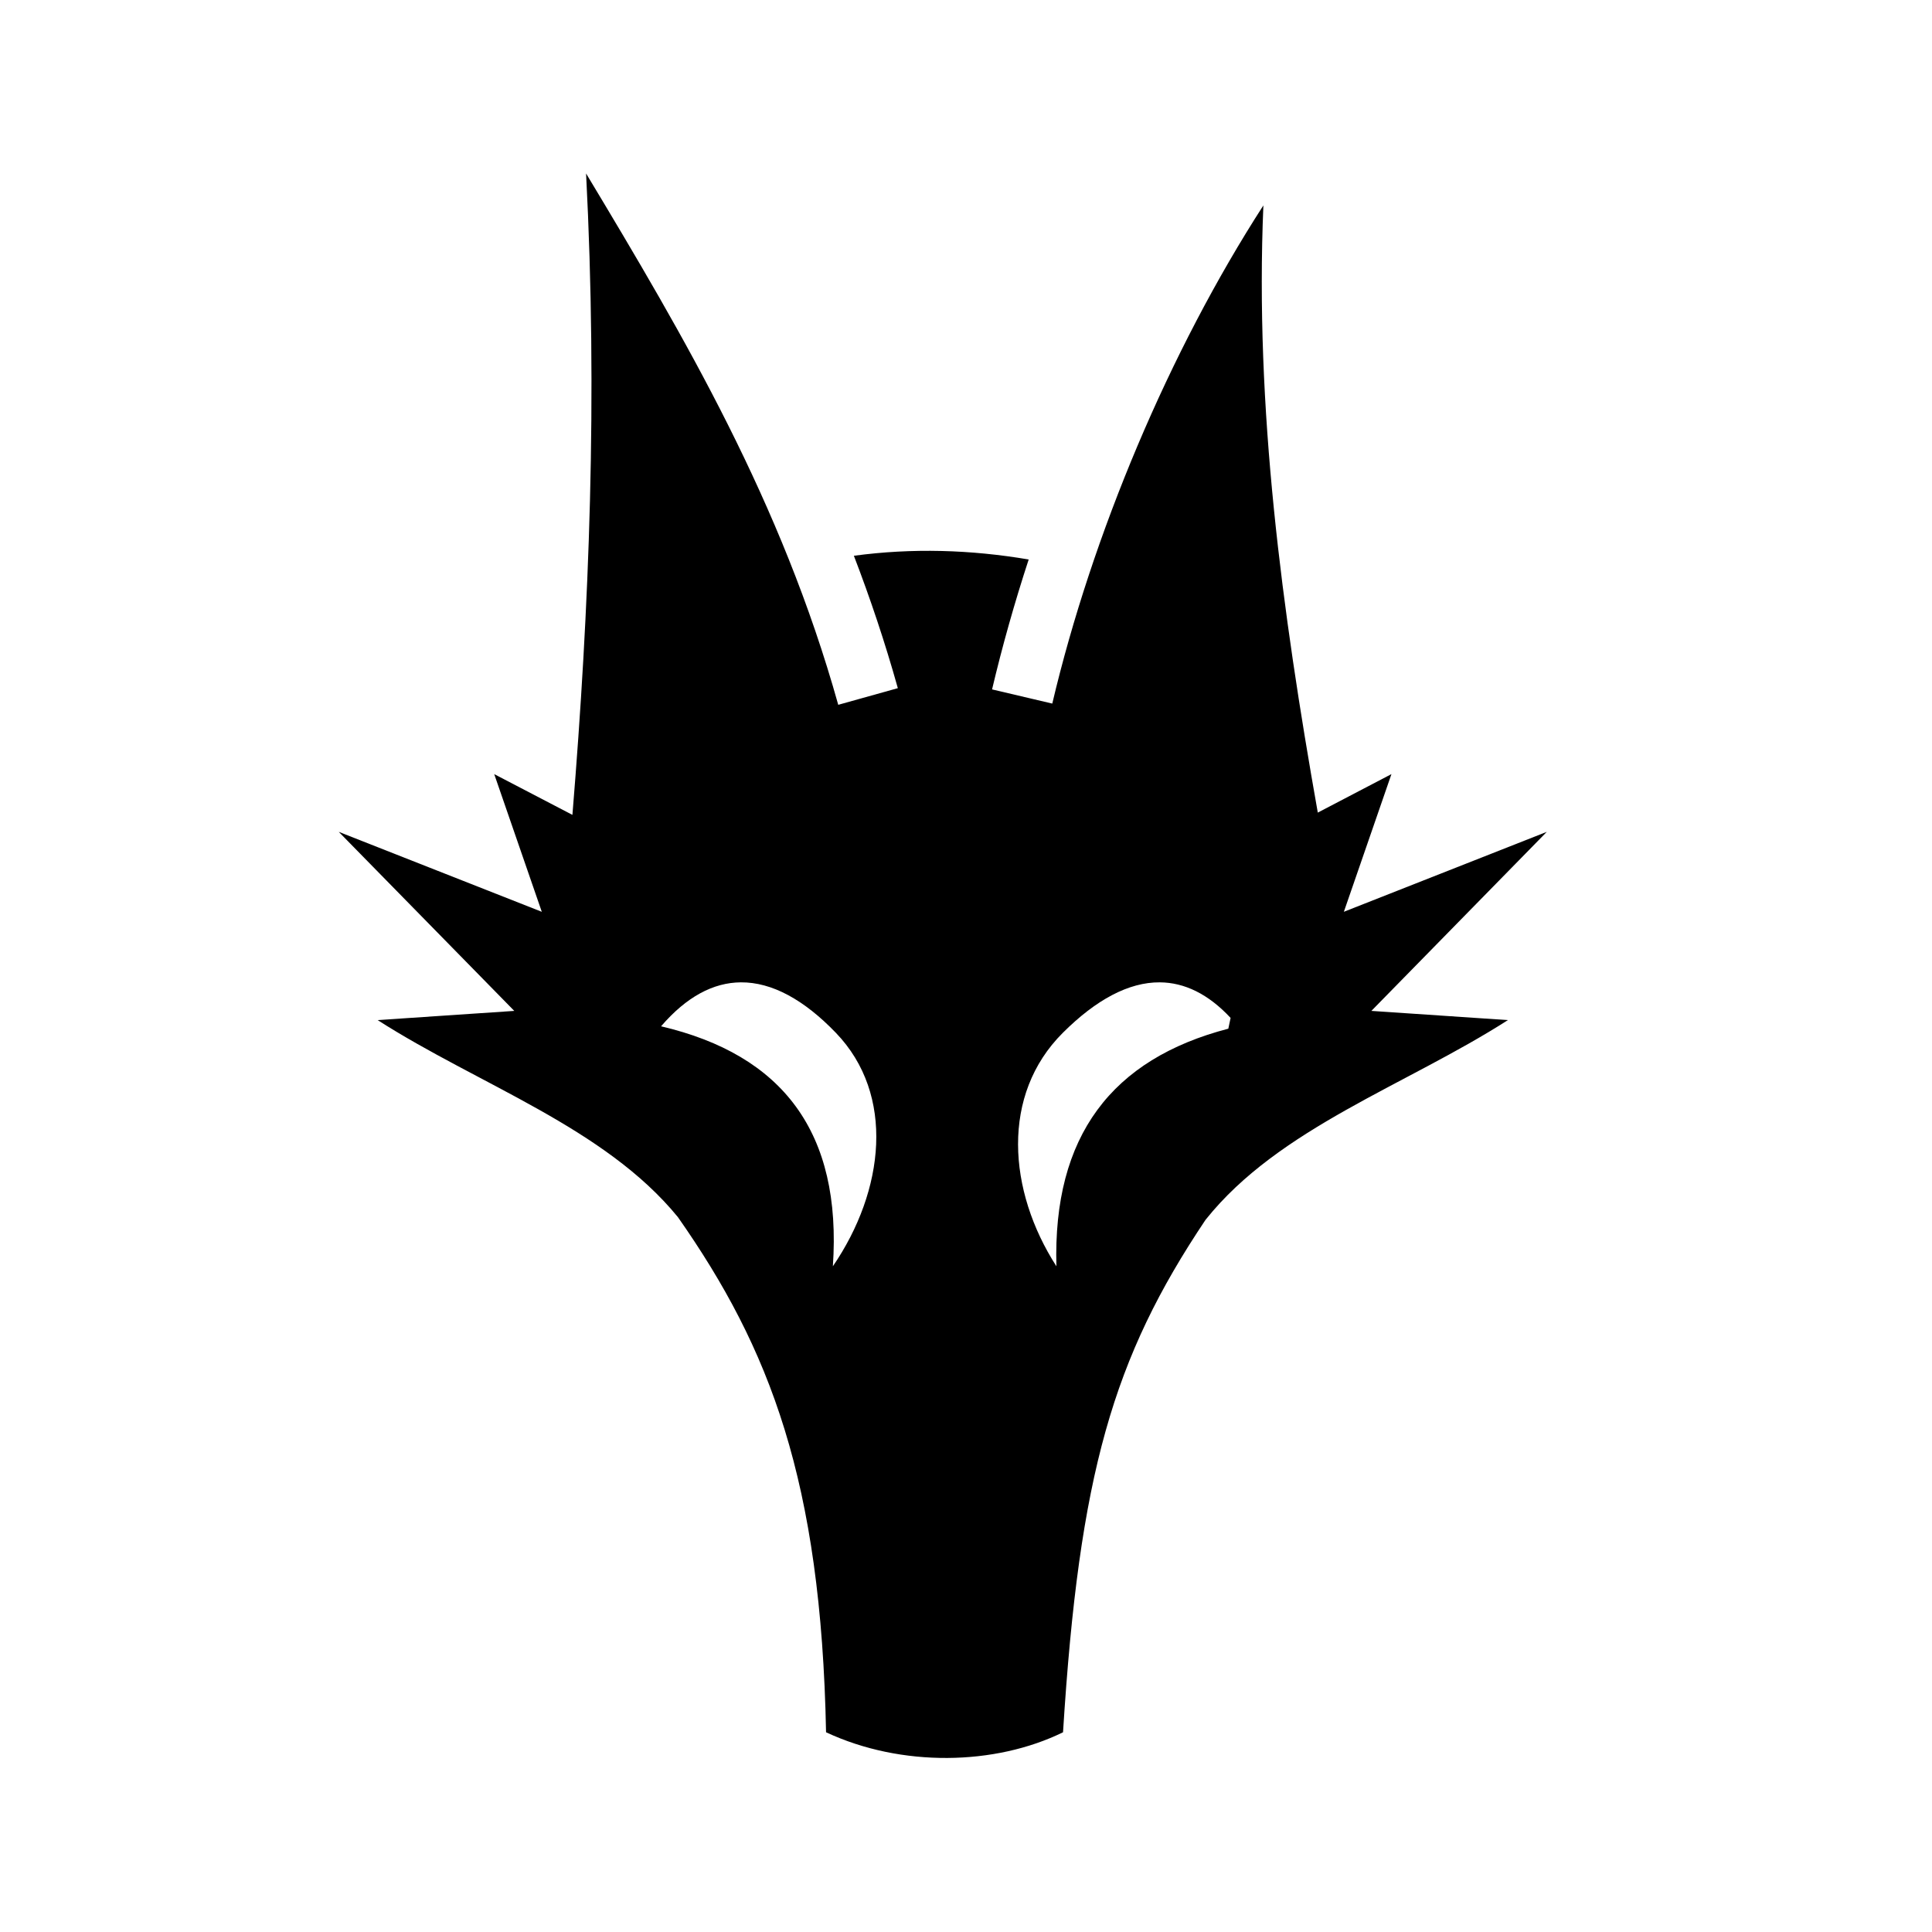 <svg xmlns="http://www.w3.org/2000/svg" width="100%" height="100%" viewBox="0 0 583.68 583.68"><path d="M177.06 52.403c3.515 67.68 1 131.198-4.126 193.78l-23.625-12.312 14.374 41.595L102.34 251.31l53.03 54.093-41.28 2.78c30.542 19.568 68.55 32.376 90.72 59.532 27.797 39.67 43.262 79.654 44.75 155.625 22.76 10.636 51.078 10.06 71.593 0 4.882-78.093 15.104-113.097 43.03-154.78 0.038-0.056 0.09-0.102 0.126-0.158 22.083-27.63 60.45-40.486 91.25-60.218l-41.25-2.78 53-54.095-61.314 24.155 14.375-41.594-22.25 11.626c-10.843-61.14-19.04-122.3-16.436-183.437-28.406 44.014-51.705 99.365-63.78 150.5l-18.19-4.282c3.06-12.948 6.76-26.1 11.063-39.25-17.632-2.987-35.196-3.496-52.812-1.125 4.92 12.803 9.39 26.1 13.28 40l-18 5.03C236.09 151.656 207.02 102.238 177.06 52.404z m46.75 244.375c9.412-0.07 19.09 5.25 28.718 15.25 18.017 18.714 14.723 47.67-0.907 70.53 2.77-40.466-15.15-63.874-51.905-72.5 7.7-8.95 15.788-13.218 24.094-13.28z m126.593 0c7.47 0.056 14.662 3.535 21.375 10.75l-0.688 3.25c-35.184 9.16-53.046 32.384-51.938 71.78-14.707-22.86-16.835-51.816 1.938-70.53 10.03-10 19.902-15.32 29.313-15.25z" /></svg>